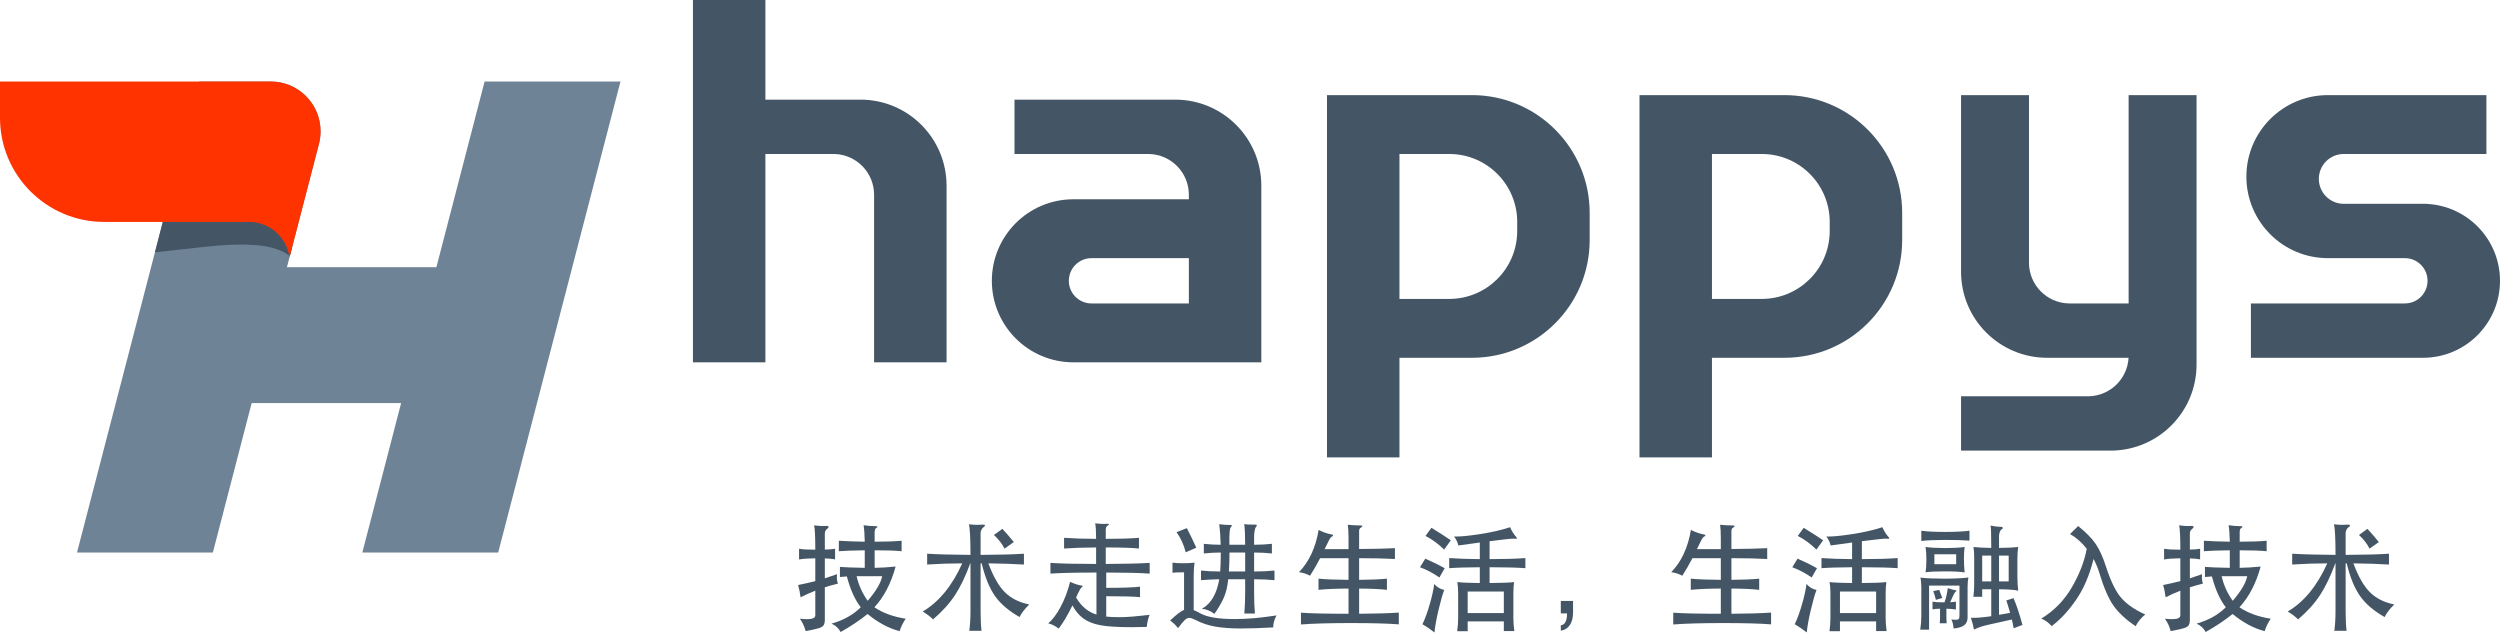 <?xml version="1.0" encoding="UTF-8"?>
<svg width="552px" height="140px" viewBox="0 0 552 140" version="1.1" xmlns="http://www.w3.org/2000/svg" xmlns:xlink="http://www.w3.org/1999/xlink">
    <title>编组</title>
    <g id="页面-1" stroke="none" stroke-width="1" fill="none" fill-rule="evenodd">
        <g id="画板" transform="translate(-74, -115)">
            <g id="编组" transform="translate(74, 115)">
                <g id="技术走进生活，生活融入技术" transform="translate(176.222, 115.55)" fill="#445665" fill-rule="nonzero">
                    <path d="M10.764,11.726 L9.23,11.856 L9.23,9.62 C10.114,9.707 11.943,9.776 14.716,9.828 L14.716,5.954 C12.099,5.989 10.192,6.058 8.996,6.162 L8.996,3.848 C10.556,3.952 12.463,4.021 14.716,4.056 C14.681,2.444 14.595,1.231 14.456,0.416 C15.305,0.555 16.181,0.624 17.082,0.624 C17.377,0.624 17.524,0.667 17.524,0.754 C17.524,0.841 17.42,0.945 17.212,1.066 C17.004,1.187 16.9,1.491 16.9,1.976 L16.9,4.056 C19.309,4.056 21.294,3.987 22.854,3.848 L22.854,6.162 C21.537,6.023 19.552,5.954 16.9,5.954 L16.9,9.828 C18.287,9.811 19.829,9.715 21.528,9.542 C20.523,13.251 18.963,16.25 16.848,18.538 C18.72,19.803 21.025,20.644 23.764,21.06 C23.175,21.909 22.724,22.828 22.412,23.816 C19.985,23.175 17.628,21.909 15.34,20.02 C13.624,21.407 11.639,22.733 9.386,23.998 C8.953,23.166 8.285,22.551 7.384,22.152 C10.036,21.389 12.185,20.185 13.832,18.538 C12.549,16.891 11.527,14.621 10.764,11.726 Z M12.922,11.674 C13.355,13.615 14.17,15.427 15.366,17.108 C17.221,14.941 18.287,13.13 18.564,11.674 L12.922,11.674 Z M3.796,12.766 L3.796,7.722 C2.253,7.739 1.057,7.826 0.208,7.982 L0.208,5.616 C0.988,5.755 2.184,5.824 3.796,5.824 C3.796,3.016 3.709,1.222 3.536,0.442 C4.264,0.546 4.905,0.598 5.46,0.598 L6.214,0.572 C6.561,0.572 6.734,0.641 6.734,0.78 C6.734,0.919 6.595,1.096 6.318,1.313 C6.041,1.53 5.902,1.846 5.902,2.262 L5.902,5.798 C6.821,5.781 7.575,5.72 8.164,5.616 L8.164,7.956 C7.436,7.835 6.682,7.765 5.902,7.748 L5.902,12.142 C7.063,11.761 7.956,11.457 8.58,11.232 C8.563,11.457 8.554,11.748 8.554,12.103 C8.554,12.458 8.632,12.861 8.788,13.312 C7.8,13.555 6.838,13.823 5.902,14.118 L5.902,21.268 C5.902,21.823 5.815,22.234 5.642,22.503 C5.469,22.772 5.1,22.993 4.537,23.166 C3.974,23.339 3.016,23.547 1.664,23.79 C1.421,22.837 0.997,21.927 0.39,21.06 C0.979,21.129 1.491,21.164 1.924,21.164 C3.172,21.164 3.796,20.887 3.796,20.332 L3.796,14.872 C2.669,15.323 1.586,15.808 0.546,16.328 C0.407,15.253 0.225,14.352 2.84217094e-14,13.624 C1.213,13.381 2.479,13.095 3.796,12.766 Z" id="形状"></path>
                    <path d="M38.06,8.84 L38.008,8.84 C36.985,11.648 35.867,13.979 34.654,15.834 C33.441,17.689 31.82,19.483 29.792,21.216 C29.203,20.609 28.44,20.029 27.504,19.474 C31.092,17.359 34.004,13.815 36.24,8.84 C33.675,8.84 31.092,8.927 28.492,9.1 L28.492,6.708 C30.659,6.847 33.848,6.933 38.06,6.968 C38.06,3.449 37.947,1.196 37.722,0.208 C38.398,0.295 39.039,0.338 39.646,0.338 L40.79,0.286 C41.102,0.286 41.258,0.347 41.258,0.468 C41.258,0.589 41.163,0.711 40.972,0.832 C40.781,0.953 40.621,1.144 40.491,1.404 C40.361,1.664 40.296,1.907 40.296,2.132 L40.296,6.968 C44.352,6.951 47.541,6.864 49.864,6.708 L49.864,9.1 C47.524,8.961 44.907,8.875 42.012,8.84 C43.087,11.735 44.3,13.858 45.652,15.21 C47.004,16.562 48.798,17.463 51.034,17.914 C50.029,18.902 49.318,19.829 48.902,20.696 C46.545,19.361 44.751,17.836 43.52,16.12 C42.289,14.404 41.293,11.977 40.53,8.84 L40.296,8.84 L40.296,19.448 C40.296,21.251 40.365,22.681 40.504,23.738 L37.8,23.738 C37.973,22.386 38.06,20.956 38.06,19.448 L38.06,8.84 Z M47.628,4.134 L45.574,5.59 C45.037,4.515 44.257,3.51 43.234,2.574 L45.106,1.222 C45.886,2.054 46.727,3.025 47.628,4.134 Z" id="形状"></path>
                    <path d="M68.034,14.248 C71.57,14.248 74.057,14.161 75.496,13.988 L75.496,16.302 C74.179,16.163 71.691,16.094 68.034,16.094 L68.034,20.592 C68.779,20.679 69.824,20.722 71.167,20.722 C72.51,20.722 74.655,20.549 77.602,20.202 C77.307,20.913 77.099,21.805 76.978,22.88 C75.765,22.915 74.647,22.932 73.624,22.932 C70.539,22.932 68.229,22.785 66.695,22.49 C65.161,22.195 63.922,21.701 62.977,21.008 C62.032,20.315 61.231,19.353 60.572,18.122 C59.532,20.271 58.518,21.979 57.53,23.244 C56.767,22.655 55.996,22.265 55.216,22.074 C56.169,21.311 57.092,20.089 57.985,18.408 C58.878,16.727 59.567,14.898 60.052,12.922 C61.109,13.39 61.941,13.659 62.548,13.728 C62.739,13.763 62.834,13.81 62.834,13.871 C62.834,13.932 62.773,14.005 62.652,14.092 C62.427,14.213 62.002,14.976 61.378,16.38 C62.522,18.321 64.021,19.578 65.876,20.15 L65.876,10.868 C61.456,10.868 58.067,10.946 55.71,11.102 L55.71,8.736 C58.085,8.892 61.447,8.97 65.798,8.97 L65.798,5.33 C63.007,5.347 60.65,5.425 58.726,5.564 L58.726,3.198 C60.65,3.337 63.007,3.415 65.798,3.432 C65.798,1.785 65.729,0.641 65.59,0 C66.318,0.087 66.942,0.13 67.462,0.13 L68.242,0.104 C68.502,0.104 68.632,0.143 68.632,0.221 C68.632,0.299 68.537,0.39 68.346,0.494 C68.069,0.667 67.93,0.979 67.93,1.43 L67.93,3.432 C70.963,3.432 73.407,3.354 75.262,3.198 L75.262,5.564 C73.737,5.408 71.293,5.33 67.93,5.33 L67.93,8.97 C72.107,8.953 75.34,8.875 77.628,8.736 L77.628,11.102 C75.34,10.946 72.142,10.868 68.034,10.868 L68.034,14.248 Z" id="路径"></path>
                    <path d="M100.686,4.732 C102.038,4.732 103.347,4.663 104.612,4.524 L104.612,6.656 C103.347,6.517 102.038,6.448 100.686,6.448 L100.686,10.634 C102.367,10.634 103.867,10.565 105.184,10.426 L105.184,12.558 C103.867,12.419 102.367,12.35 100.686,12.35 L100.686,15.236 C100.686,17.125 100.747,18.685 100.868,19.916 L98.528,19.916 C98.649,18.373 98.71,16.813 98.71,15.236 L98.71,12.35 L94.966,12.35 C94.827,13.789 94.546,15.045 94.121,16.12 C93.696,17.195 92.964,18.486 91.924,19.994 C91.023,19.318 90.095,18.945 89.142,18.876 C91.153,17.767 92.435,15.591 92.99,12.35 C91.447,12.385 90.104,12.454 88.96,12.558 L88.96,10.426 C90.191,10.565 91.603,10.634 93.198,10.634 C93.267,9.941 93.311,8.545 93.328,6.448 C92.028,6.448 90.78,6.517 89.584,6.656 L89.584,4.524 C90.78,4.663 92.019,4.732 93.302,4.732 C93.267,3.155 93.163,1.638 92.99,0.182 C93.666,0.303 94.481,0.364 95.434,0.364 C95.659,0.364 95.772,0.403 95.772,0.481 C95.772,0.559 95.685,0.702 95.512,0.91 C95.287,1.153 95.191,2.427 95.226,4.732 L98.71,4.732 C98.71,2.687 98.641,1.17 98.502,0.182 C98.797,0.251 99.611,0.286 100.946,0.286 C101.171,0.286 101.284,0.342 101.284,0.455 C101.284,0.568 101.223,0.685 101.102,0.806 C100.981,0.927 100.881,1.205 100.803,1.638 C100.725,2.071 100.686,2.479 100.686,2.86 L100.686,4.732 Z M98.71,6.448 L95.252,6.448 C95.252,8.025 95.209,9.421 95.122,10.634 L98.71,10.634 L98.71,6.448 Z M87.92,5.382 L85.58,6.396 C85.181,4.767 84.505,3.285 83.552,1.95 L85.84,1.066 C86.551,2.453 87.244,3.891 87.92,5.382 Z M87.348,19.162 C87.799,19.335 88.293,19.578 88.83,19.89 C90.338,20.722 92.869,21.138 96.422,21.138 C99.178,21.138 102.246,20.869 105.626,20.332 C105.141,21.268 104.898,22.152 104.898,22.984 C102.194,23.14 99.789,23.218 97.683,23.218 C95.577,23.218 93.74,23.084 92.171,22.815 C90.602,22.546 89.151,22.065 87.816,21.372 C87.175,21.043 86.689,20.878 86.36,20.878 C86.031,20.878 85.684,21.056 85.32,21.411 C84.956,21.766 84.479,22.343 83.89,23.14 C83.353,22.464 82.772,21.901 82.148,21.45 C83.569,20.115 84.592,19.335 85.216,19.11 L85.216,10.816 C83.812,10.816 82.963,10.851 82.668,10.92 L82.668,8.684 C83.327,8.771 84.102,8.814 84.995,8.814 C85.888,8.814 86.733,8.771 87.53,8.684 C87.409,9.499 87.348,10.513 87.348,11.726 L87.348,19.162 Z" id="形状"></path>
                    <path d="M115.268,7.696 C114.557,9.065 113.812,10.357 113.032,11.57 C112.252,11.154 111.437,10.894 110.588,10.79 C112.841,8.45 114.289,5.339 114.93,1.456 C115.883,1.941 116.785,2.262 117.634,2.418 C117.963,2.47 118.128,2.548 118.128,2.652 C118.128,2.756 118.037,2.851 117.855,2.938 C117.673,3.025 117.491,3.233 117.309,3.562 C117.127,3.891 116.776,4.602 116.256,5.694 L121.534,5.694 L121.534,3.38 C121.534,2.08 121.482,1.057 121.378,0.312 C122.314,0.416 123.25,0.468 124.186,0.468 C124.446,0.468 124.576,0.516 124.576,0.611 C124.576,0.706 124.489,0.806 124.316,0.91 C124.143,1.014 124.026,1.122 123.965,1.235 C123.904,1.348 123.874,1.499 123.874,1.69 L123.874,5.668 C127.133,5.651 129.767,5.59 131.778,5.486 L131.778,7.878 C129.611,7.757 126.977,7.696 123.874,7.696 L123.874,12.48 C126.387,12.463 128.433,12.376 130.01,12.22 L130.01,14.69 C128.519,14.517 126.474,14.421 123.874,14.404 L123.874,19.968 C127.427,19.951 130.348,19.864 132.636,19.708 L132.636,22.308 C130.244,22.117 126.708,22.022 122.028,22.022 C117.348,22.022 113.682,22.126 111.03,22.334 L111.03,19.734 C113.214,19.89 116.715,19.968 121.534,19.968 L121.534,14.404 C118.674,14.421 116.464,14.517 114.904,14.69 L114.904,12.22 C116.568,12.376 118.778,12.463 121.534,12.48 L121.534,7.696 L115.268,7.696 Z" id="路径"></path>
                    <path d="M150.52,4.238 C148.371,4.515 146.793,4.732 145.788,4.888 C145.597,4.125 145.277,3.467 144.826,2.912 C146.005,2.964 147.894,2.791 150.494,2.392 C153.094,1.993 155.33,1.482 157.202,0.858 C157.618,1.759 158.034,2.435 158.45,2.886 C158.623,3.077 158.71,3.22 158.71,3.315 C158.71,3.41 158.645,3.445 158.515,3.419 C158.385,3.393 158.233,3.38 158.06,3.38 C157.401,3.38 155.607,3.571 152.678,3.952 L152.678,7.904 C155.919,7.904 158.554,7.826 160.582,7.67 L160.582,9.906 C158.814,9.767 156.179,9.698 152.678,9.698 L152.678,13.182 C155.365,13.165 157.167,13.095 158.086,12.974 C157.982,13.702 157.93,14.543 157.93,15.496 L157.93,20.93 C157.93,21.745 157.999,22.698 158.138,23.79 L155.824,23.79 L155.824,21.658 L147.842,21.658 L147.842,23.816 L145.528,23.816 C145.667,22.811 145.736,21.849 145.736,20.93 L145.736,15.496 C145.736,14.508 145.675,13.667 145.554,12.974 C146.611,13.095 148.267,13.165 150.52,13.182 L150.52,9.698 C147.556,9.715 145.303,9.785 143.76,9.906 L143.76,7.67 C145.684,7.809 147.937,7.887 150.52,7.904 L150.52,4.238 Z M155.824,19.812 L155.824,15.054 L147.842,15.054 L147.842,19.812 L155.824,19.812 Z M144.124,3.744 L142.642,5.798 C141.325,4.515 139.955,3.51 138.534,2.782 L139.834,0.988 C141.585,2.063 143.015,2.981 144.124,3.744 Z M142.772,9.906 L141.602,11.96 C140.163,10.972 138.733,10.218 137.312,9.698 L138.482,7.8 C140.181,8.545 141.611,9.247 142.772,9.906 Z M142.668,14.716 C142.304,15.635 141.884,17.104 141.407,19.123 C140.93,21.142 140.631,22.802 140.51,24.102 C139.591,23.374 138.707,22.767 137.858,22.282 C138.43,21.069 138.963,19.608 139.457,17.901 C139.951,16.194 140.285,14.69 140.458,13.39 C141.013,14.066 141.749,14.508 142.668,14.716 Z" id="形状"></path>
                    <path d="M171.108,19.682 C171.108,20.861 170.87,21.792 170.393,22.477 C169.916,23.162 169.253,23.573 168.404,23.712 L168.404,22.516 C169.323,22.412 169.782,21.537 169.782,19.89 L168.404,19.89 L168.404,17.134 L171.108,17.134 L171.108,19.682 Z" id="路径"></path>
                    <path d="M197.468,7.696 C196.757,9.065 196.012,10.357 195.232,11.57 C194.452,11.154 193.637,10.894 192.788,10.79 C195.041,8.45 196.489,5.339 197.13,1.456 C198.083,1.941 198.985,2.262 199.834,2.418 C200.163,2.47 200.328,2.548 200.328,2.652 C200.328,2.756 200.237,2.851 200.055,2.938 C199.873,3.025 199.691,3.233 199.509,3.562 C199.327,3.891 198.976,4.602 198.456,5.694 L203.734,5.694 L203.734,3.38 C203.734,2.08 203.682,1.057 203.578,0.312 C204.514,0.416 205.45,0.468 206.386,0.468 C206.646,0.468 206.776,0.516 206.776,0.611 C206.776,0.706 206.689,0.806 206.516,0.91 C206.343,1.014 206.226,1.122 206.165,1.235 C206.104,1.348 206.074,1.499 206.074,1.69 L206.074,5.668 C209.333,5.651 211.967,5.59 213.978,5.486 L213.978,7.878 C211.811,7.757 209.177,7.696 206.074,7.696 L206.074,12.48 C208.587,12.463 210.633,12.376 212.21,12.22 L212.21,14.69 C210.719,14.517 208.674,14.421 206.074,14.404 L206.074,19.968 C209.627,19.951 212.548,19.864 214.836,19.708 L214.836,22.308 C212.444,22.117 208.908,22.022 204.228,22.022 C199.548,22.022 195.882,22.126 193.23,22.334 L193.23,19.734 C195.414,19.89 198.915,19.968 203.734,19.968 L203.734,14.404 C200.874,14.421 198.664,14.517 197.104,14.69 L197.104,12.22 C198.768,12.376 200.978,12.463 203.734,12.48 L203.734,7.696 L197.468,7.696 Z" id="路径"></path>
                    <path d="M232.72,4.238 C230.571,4.515 228.993,4.732 227.988,4.888 C227.797,4.125 227.477,3.467 227.026,2.912 C228.205,2.964 230.094,2.791 232.694,2.392 C235.294,1.993 237.53,1.482 239.402,0.858 C239.818,1.759 240.234,2.435 240.65,2.886 C240.823,3.077 240.91,3.22 240.91,3.315 C240.91,3.41 240.845,3.445 240.715,3.419 C240.585,3.393 240.433,3.38 240.26,3.38 C239.601,3.38 237.807,3.571 234.878,3.952 L234.878,7.904 C238.119,7.904 240.754,7.826 242.782,7.67 L242.782,9.906 C241.014,9.767 238.379,9.698 234.878,9.698 L234.878,13.182 C237.565,13.165 239.367,13.095 240.286,12.974 C240.182,13.702 240.13,14.543 240.13,15.496 L240.13,20.93 C240.13,21.745 240.199,22.698 240.338,23.79 L238.024,23.79 L238.024,21.658 L230.042,21.658 L230.042,23.816 L227.728,23.816 C227.867,22.811 227.936,21.849 227.936,20.93 L227.936,15.496 C227.936,14.508 227.875,13.667 227.754,12.974 C228.811,13.095 230.467,13.165 232.72,13.182 L232.72,9.698 C229.756,9.715 227.503,9.785 225.96,9.906 L225.96,7.67 C227.884,7.809 230.137,7.887 232.72,7.904 L232.72,4.238 Z M238.024,19.812 L238.024,15.054 L230.042,15.054 L230.042,19.812 L238.024,19.812 Z M226.324,3.744 L224.842,5.798 C223.525,4.515 222.155,3.51 220.734,2.782 L222.034,0.988 C223.785,2.063 225.215,2.981 226.324,3.744 Z M224.972,9.906 L223.802,11.96 C222.363,10.972 220.933,10.218 219.512,9.698 L220.682,7.8 C222.381,8.545 223.811,9.247 224.972,9.906 Z M224.868,14.716 C224.504,15.635 224.084,17.104 223.607,19.123 C223.13,21.142 222.831,22.802 222.71,24.102 C221.791,23.374 220.907,22.767 220.058,22.282 C220.63,21.069 221.163,19.608 221.657,17.901 C222.151,16.194 222.485,14.69 222.658,13.39 C223.213,14.066 223.949,14.508 224.868,14.716 Z" id="形状"></path>
                    <path d="M265.164,5.434 C267.244,5.399 268.657,5.33 269.402,5.226 C269.281,5.954 269.22,6.777 269.22,7.696 L269.22,11.804 C269.22,12.861 269.281,13.884 269.402,14.872 C268.553,14.681 267.14,14.577 265.164,14.56 L265.164,20.202 L267.608,19.76 C267.279,18.599 267.001,17.689 266.776,17.03 L268.362,16.51 C269.038,18.07 269.697,20.046 270.338,22.438 L268.388,23.166 C268.284,22.525 268.154,21.883 267.998,21.242 L262.954,22.36 C261.567,22.655 260.458,23.027 259.626,23.478 C259.487,22.646 259.262,21.771 258.95,20.852 C259.817,20.921 261.316,20.809 263.448,20.514 L263.448,14.56 L261.446,14.56 L261.446,16.224 L259.496,16.224 C259.617,15.305 259.678,14.413 259.678,13.546 L259.678,7.696 C259.678,6.621 259.626,5.798 259.522,5.226 C260.441,5.33 261.749,5.399 263.448,5.434 C263.448,2.401 263.396,0.754 263.292,0.494 C264.159,0.685 264.921,0.78 265.58,0.78 C265.857,0.78 265.996,0.867 265.996,1.04 C265.996,1.161 265.918,1.252 265.762,1.313 C265.606,1.374 265.467,1.56 265.346,1.872 C265.225,2.184 265.164,2.505 265.164,2.834 L265.164,5.434 Z M263.448,12.818 L263.448,7.124 L261.446,7.124 L261.446,12.818 L263.448,12.818 Z M265.164,7.124 L265.164,12.818 L267.296,12.818 L267.296,7.124 L265.164,7.124 Z M258.638,3.822 C257.355,3.718 255.579,3.666 253.308,3.666 C251.037,3.666 249.269,3.744 248.004,3.9 L248.004,1.638 C249.235,1.811 250.959,1.898 253.178,1.898 C255.397,1.898 257.217,1.811 258.638,1.638 L258.638,3.822 Z M248.94,5.226 C250.136,5.382 251.579,5.46 253.269,5.46 C254.959,5.46 256.393,5.382 257.572,5.226 C257.468,5.937 257.416,6.808 257.416,7.839 C257.416,8.87 257.468,9.871 257.572,10.842 C256.601,10.686 255.141,10.608 253.191,10.608 C251.241,10.608 249.824,10.677 248.94,10.816 C249.061,10.105 249.122,9.178 249.122,8.034 C249.122,6.89 249.061,5.954 248.94,5.226 Z M250.89,6.838 L250.89,9.022 L255.7,9.022 L255.7,6.838 L250.89,6.838 Z M248.004,14.144 C248.004,13.225 247.935,12.506 247.796,11.986 C249.2,12.142 250.955,12.22 253.061,12.22 C255.167,12.22 256.948,12.133 258.404,11.96 C258.283,12.497 258.222,13.217 258.222,14.118 L258.222,20.8 C258.222,21.563 257.966,22.135 257.455,22.516 C256.944,22.897 256.168,23.131 255.128,23.218 C255.076,22.421 254.911,21.762 254.634,21.242 C255.015,21.277 255.358,21.294 255.661,21.294 C255.964,21.294 256.168,21.229 256.272,21.099 C256.376,20.969 256.428,20.722 256.428,20.358 L256.428,13.754 L249.72,13.754 L249.72,23.478 L247.77,23.478 C247.926,22.473 248.004,21.476 248.004,20.488 L248.004,14.144 Z M253.126,17.446 C253.455,16.545 253.698,15.496 253.854,14.3 C254.53,14.56 255.128,14.725 255.648,14.794 C255.735,14.811 255.778,14.846 255.778,14.898 C255.778,14.95 255.696,15.032 255.531,15.145 C255.366,15.258 254.981,16.016 254.374,17.42 C254.807,17.403 255.232,17.359 255.648,17.29 L255.648,19.032 C255.024,18.928 254.322,18.867 253.542,18.85 L253.542,20.852 C253.542,21.303 253.559,21.71 253.594,22.074 L252.06,22.074 C252.112,21.727 252.138,21.32 252.138,20.852 L252.138,18.85 C251.375,18.867 250.821,18.919 250.474,19.006 L250.474,17.29 C251.167,17.411 252.051,17.463 253.126,17.446 Z M251.956,14.69 C252.285,15.591 252.511,16.189 252.632,16.484 L251.228,16.9 C251.072,16.241 250.873,15.6 250.63,14.976 L251.956,14.69 Z" id="形状"></path>
                    <path d="M284.53,5.616 C283.386,4.177 282.155,3.094 280.838,2.366 L282.632,0.598 C284.4,2.019 285.7,3.35 286.532,4.589 C287.364,5.828 288.109,7.471 288.768,9.516 C289.825,12.809 290.974,15.149 292.213,16.536 C293.452,17.923 295.199,19.119 297.452,20.124 C296.551,20.852 295.84,21.719 295.32,22.724 C293.205,21.285 291.589,19.786 290.471,18.226 C289.353,16.666 288.291,14.213 287.286,10.868 C286.974,9.845 286.558,8.849 286.038,7.878 C285.154,11.431 283.871,14.43 282.19,16.874 C280.509,19.318 278.706,21.259 276.782,22.698 C276.123,21.935 275.361,21.381 274.494,21.034 C277.319,19.318 279.573,17.008 281.254,14.105 C282.935,11.202 284.027,8.372 284.53,5.616 Z" id="路径"></path>
                    <path d="M312.164,11.726 L310.63,11.856 L310.63,9.62 C311.514,9.707 313.343,9.776 316.116,9.828 L316.116,5.954 C313.499,5.989 311.592,6.058 310.396,6.162 L310.396,3.848 C311.956,3.952 313.863,4.021 316.116,4.056 C316.081,2.444 315.995,1.231 315.856,0.416 C316.705,0.555 317.581,0.624 318.482,0.624 C318.777,0.624 318.924,0.667 318.924,0.754 C318.924,0.841 318.82,0.945 318.612,1.066 C318.404,1.187 318.3,1.491 318.3,1.976 L318.3,4.056 C320.709,4.056 322.694,3.987 324.254,3.848 L324.254,6.162 C322.937,6.023 320.952,5.954 318.3,5.954 L318.3,9.828 C319.687,9.811 321.229,9.715 322.928,9.542 C321.923,13.251 320.363,16.25 318.248,18.538 C320.12,19.803 322.425,20.644 325.164,21.06 C324.575,21.909 324.124,22.828 323.812,23.816 C321.385,23.175 319.028,21.909 316.74,20.02 C315.024,21.407 313.039,22.733 310.786,23.998 C310.353,23.166 309.685,22.551 308.784,22.152 C311.436,21.389 313.585,20.185 315.232,18.538 C313.949,16.891 312.927,14.621 312.164,11.726 Z M314.322,11.674 C314.755,13.615 315.57,15.427 316.766,17.108 C318.621,14.941 319.687,13.13 319.964,11.674 L314.322,11.674 Z M305.196,12.766 L305.196,7.722 C303.653,7.739 302.457,7.826 301.608,7.982 L301.608,5.616 C302.388,5.755 303.584,5.824 305.196,5.824 C305.196,3.016 305.109,1.222 304.936,0.442 C305.664,0.546 306.305,0.598 306.86,0.598 L307.614,0.572 C307.961,0.572 308.134,0.641 308.134,0.78 C308.134,0.919 307.995,1.096 307.718,1.313 C307.441,1.53 307.302,1.846 307.302,2.262 L307.302,5.798 C308.221,5.781 308.975,5.72 309.564,5.616 L309.564,7.956 C308.836,7.835 308.082,7.765 307.302,7.748 L307.302,12.142 C308.463,11.761 309.356,11.457 309.98,11.232 C309.963,11.457 309.954,11.748 309.954,12.103 C309.954,12.458 310.032,12.861 310.188,13.312 C309.2,13.555 308.238,13.823 307.302,14.118 L307.302,21.268 C307.302,21.823 307.215,22.234 307.042,22.503 C306.869,22.772 306.5,22.993 305.937,23.166 C305.374,23.339 304.416,23.547 303.064,23.79 C302.821,22.837 302.397,21.927 301.79,21.06 C302.379,21.129 302.891,21.164 303.324,21.164 C304.572,21.164 305.196,20.887 305.196,20.332 L305.196,14.872 C304.069,15.323 302.986,15.808 301.946,16.328 C301.807,15.253 301.625,14.352 301.4,13.624 C302.613,13.381 303.879,13.095 305.196,12.766 Z" id="形状"></path>
                    <path d="M339.46,8.84 L339.408,8.84 C338.385,11.648 337.267,13.979 336.054,15.834 C334.841,17.689 333.22,19.483 331.192,21.216 C330.603,20.609 329.84,20.029 328.904,19.474 C332.492,17.359 335.404,13.815 337.64,8.84 C335.075,8.84 332.492,8.927 329.892,9.1 L329.892,6.708 C332.059,6.847 335.248,6.933 339.46,6.968 C339.46,3.449 339.347,1.196 339.122,0.208 C339.798,0.295 340.439,0.338 341.046,0.338 L342.19,0.286 C342.502,0.286 342.658,0.347 342.658,0.468 C342.658,0.589 342.563,0.711 342.372,0.832 C342.181,0.953 342.021,1.144 341.891,1.404 C341.761,1.664 341.696,1.907 341.696,2.132 L341.696,6.968 C345.752,6.951 348.941,6.864 351.264,6.708 L351.264,9.1 C348.924,8.961 346.307,8.875 343.412,8.84 C344.487,11.735 345.7,13.858 347.052,15.21 C348.404,16.562 350.198,17.463 352.434,17.914 C351.429,18.902 350.718,19.829 350.302,20.696 C347.945,19.361 346.151,17.836 344.92,16.12 C343.689,14.404 342.693,11.977 341.93,8.84 L341.696,8.84 L341.696,19.448 C341.696,21.251 341.765,22.681 341.904,23.738 L339.2,23.738 C339.373,22.386 339.46,20.956 339.46,19.448 L339.46,8.84 Z M349.028,4.134 L346.974,5.59 C346.437,4.515 345.657,3.51 344.634,2.574 L346.506,1.222 C347.286,2.054 348.127,3.025 349.028,4.134 Z" id="形状"></path>
                </g>
                <polygon id="矩形" fill="#6F8397" points="107 18 137 18 110 122 80 122"></polygon>
                <path d="M44,18 L59.78,18 C65.855,18 70.78,22.925 70.78,29 C70.78,29.933 70.661,30.861 70.427,31.764 L47,122 L47,122 L17,122 L44,18 Z" id="矩形" fill="#6F8397"></path>
                <path d="M37.805,41.864 L64.5,42.5 L64.5,54.591 L63.994,56.544 C61.978,54.904 58.64,54.057 53.98,54.003 L53.5,54 C48.038,54 42.998,54.79 34.208,55.721 L37.805,41.864 Z" id="形状结合" fill="#445665"></path>
                <path d="M23,49 C10.297,49 1.55561363e-15,38.703 0,26 L0,18 L59.78,18 C65.855,18 70.78,22.925 70.78,29 C70.78,29.933 70.661,30.861 70.427,31.764 L63.923,56.819 C63.356,52.492 59.716,49.133 55.265,49.004 L55,49 L23,49 Z" id="形状结合" fill="#FF3300"></path>
                <rect id="矩形" fill="#6F8397" x="47" y="59" width="60" height="30"></rect>
                <path d="M169,80 L153,80 L153,0 L169,0 L169,22 L190,22 C200.493,22 209,30.507 209,41 L209,80 L193,80 L193,43 C193,38.118 189.113,34.144 184.265,34.004 L184,34 L169,34 L169,80 Z" id="形状结合" fill="#445665"></path>
                <path d="M237,80 C227.059,80 219,71.941 219,62 C219,52.059 227.059,44 237,44 L262.5,44 L262.5,43 C262.5,38.118 258.613,34.144 253.765,34.004 L253.5,34 L224,34 L224,22 L259.5,22 C269.993,22 278.5,30.507 278.5,41 L278.5,80 L237,80 Z M262.5,57 L241,57 C238.239,57 236,59.239 236,62 C236,64.689 238.122,66.882 240.783,66.995 L241,67 L262.5,67 L262.5,57 Z" id="形状结合" fill="#445665"></path>
                <path d="M325,21 C339.359,21 351,32.641 351,47 L351,53 C351,67.359 339.359,79 325,79 L309,79 L309,101 L293,101 L293,21 L325,21 Z M309,66 L320,66 C328.179,66 334.83,59.453 334.997,51.314 L335,51 L335,49 C335,40.821 328.453,34.17 320.314,34.003 L320,34 L309,34 L309,66 Z" id="形状结合" fill="#445665"></path>
                <path d="M394,21 C408.359,21 420,32.641 420,47 L420,53 C420,67.359 408.359,79 394,79 L378,79 L378,101 L362,101 L362,21 L394,21 Z M378,66 L389,66 C397.179,66 403.83,59.453 403.997,51.314 L404,51 L404,49 C404,40.821 397.453,34.17 389.314,34.003 L389,34 L378,34 L378,66 Z" id="形状结合" fill="#445665"></path>
                <path d="M448,21 L448,58 C448,62.882 451.887,66.856 456.735,66.996 L457,67 L470,67 L470,21 L485,21 L485,80.5 C485,90.993 476.493,99.5 466,99.5 L466,99.5 L433,99.5 L433,87.5 L461,87.5 L461.265,87.496 C465.946,87.361 469.731,83.651 469.986,79.001 L452,79 C441.507,79 433,70.493 433,60 L433,21 L448,21 Z" id="形状结合" fill="#445665"></path>
                <path d="M536,45 L536.001,45.029 C544.924,45.547 552,52.947 552,62 C552,71.389 544.389,79 535,79 L535,79 L497,79 L497,67 L531,67 L531.217,66.995 C533.878,66.882 536,64.689 536,62 C536,59.239 533.761,57 531,57 L531,57 L514,57 C504.059,57 496,48.941 496,39 C496,29.059 504.059,21 514,21 L549,21 L549,34 L517.5,34 C514.462,34 512,36.462 512,39.5 C512,42.463 514.344,44.88 517.279,44.996 L517.5,45 L536,45 Z" id="形状结合" fill="#445665"></path>
            </g>
        </g>
    </g>
</svg>